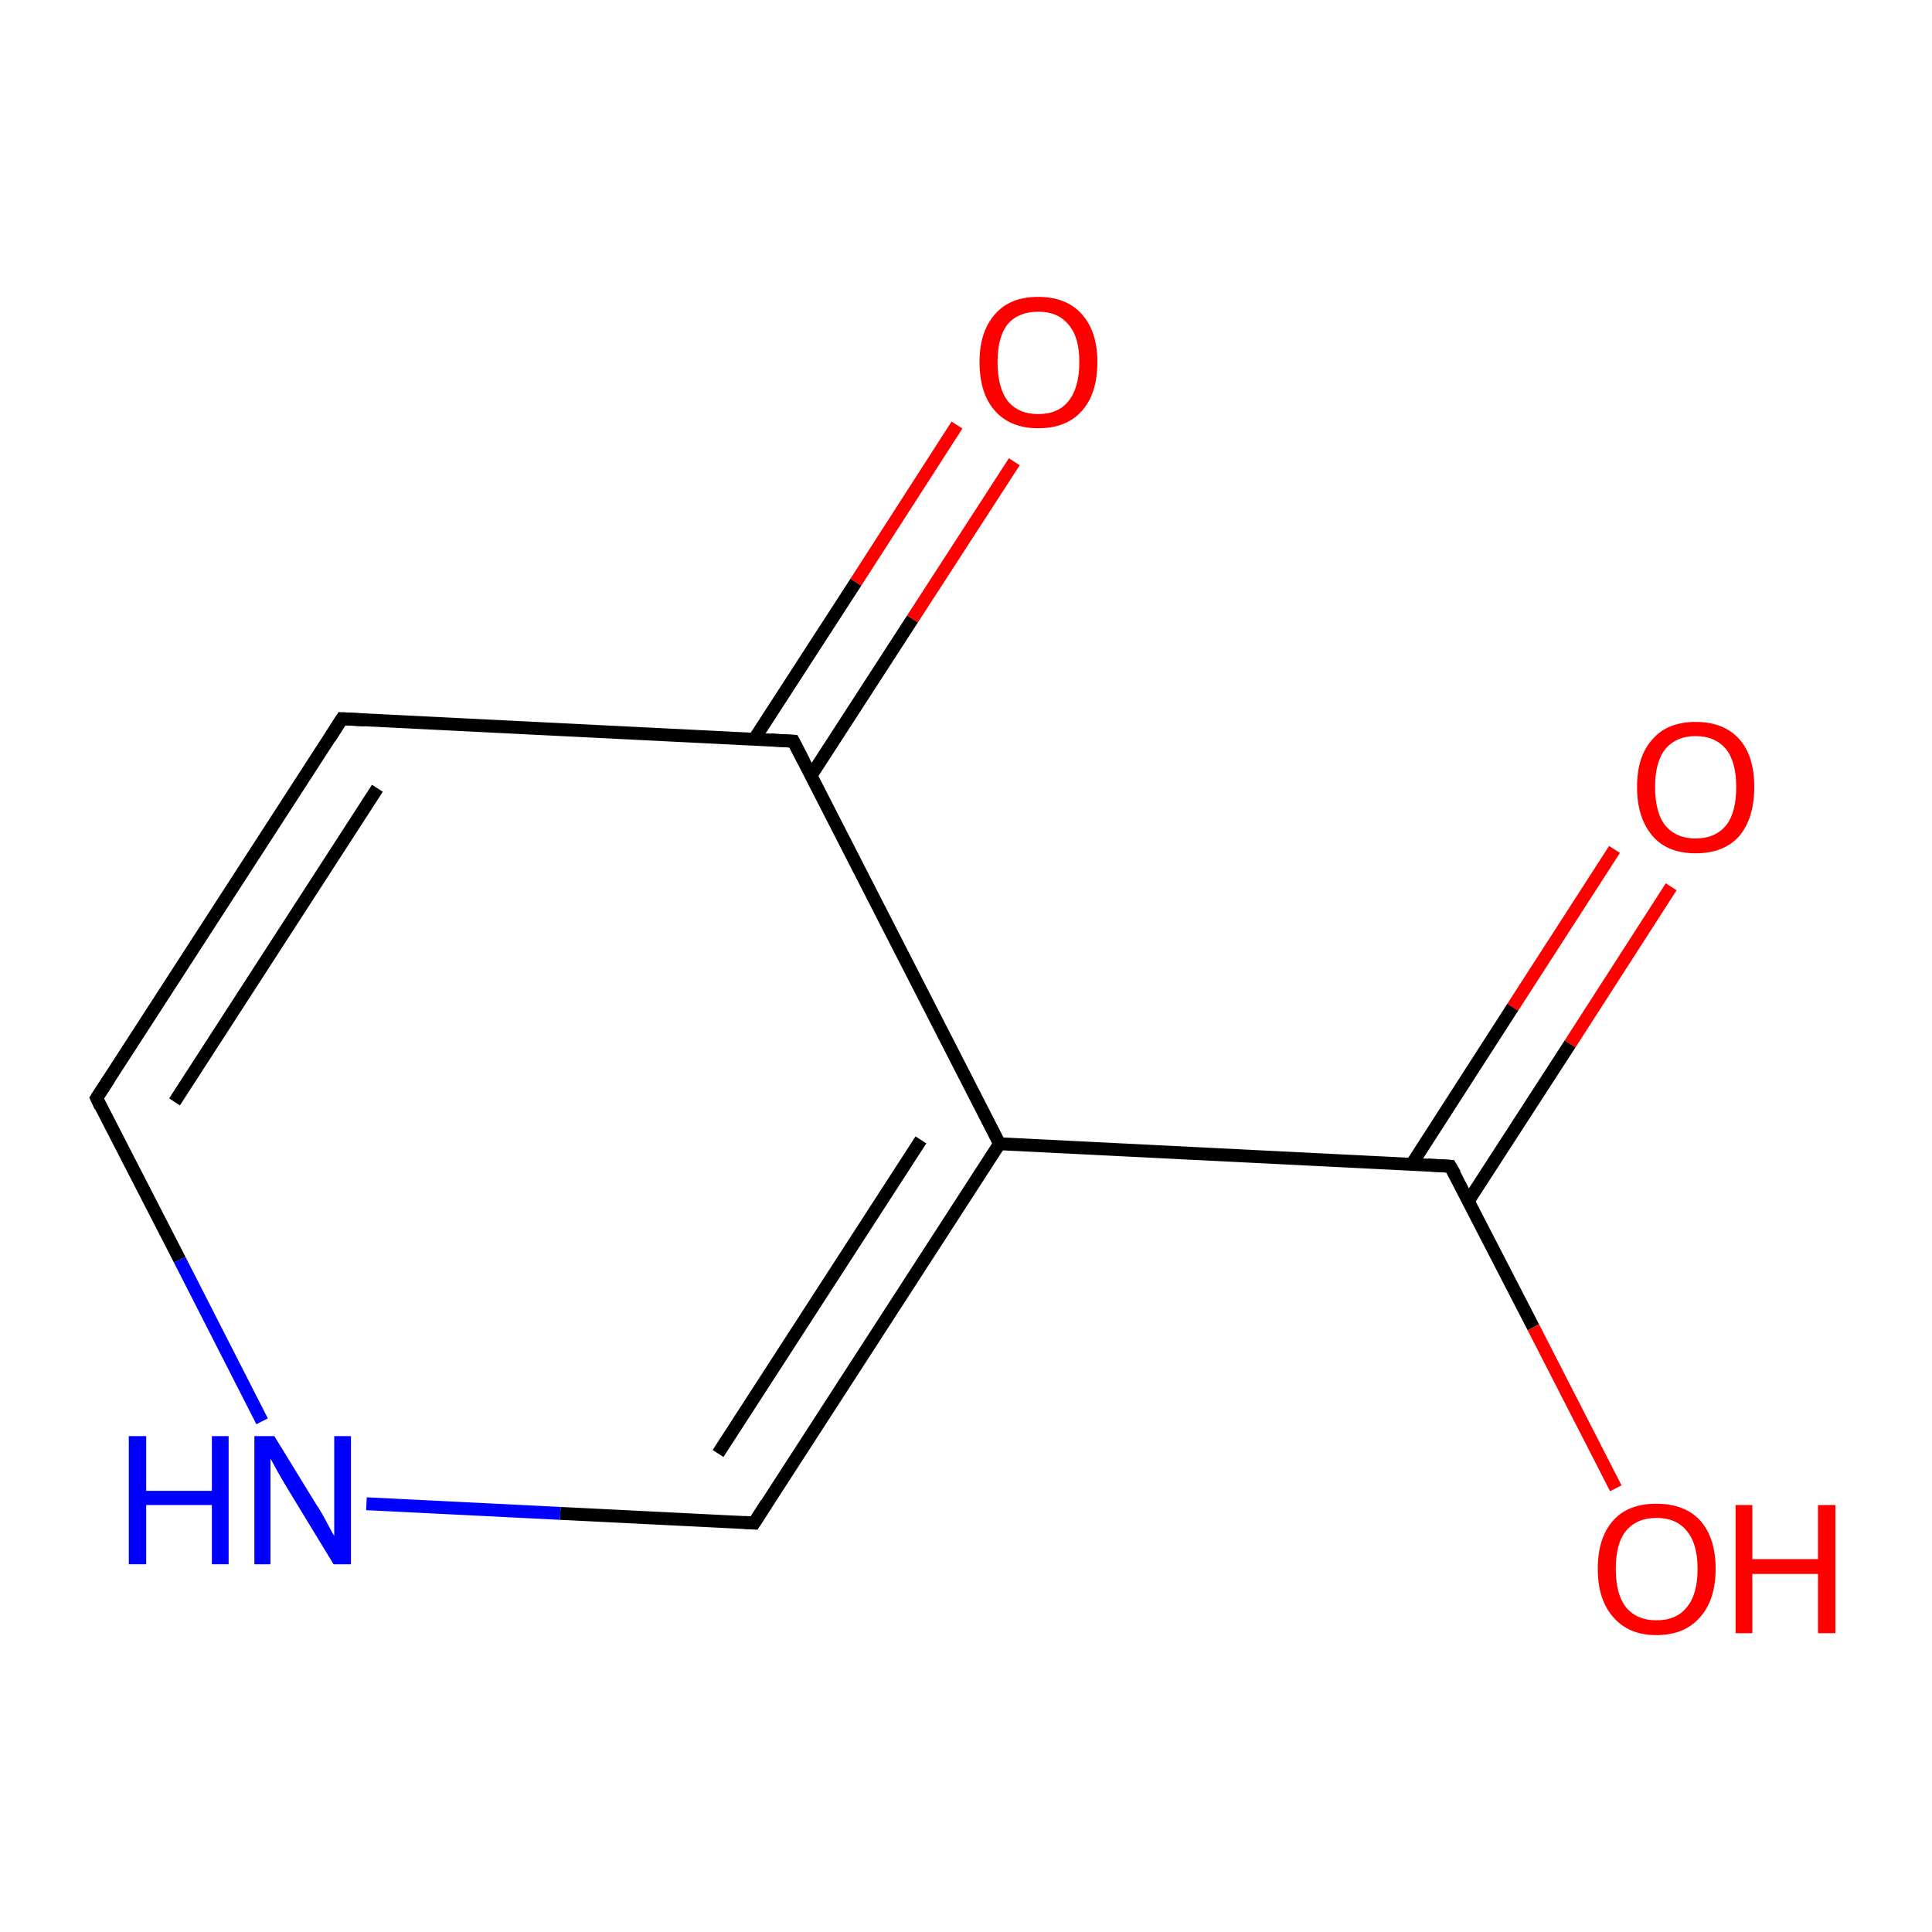 <?xml version='1.0' encoding='iso-8859-1'?>
<svg version='1.1' baseProfile='full'
              xmlns='http://www.w3.org/2000/svg'
                      xmlns:rdkit='http://www.rdkit.org/xml'
                      xmlns:xlink='http://www.w3.org/1999/xlink'
                  xml:space='preserve'
width='300px' height='300px' viewBox='0 0 300 300'>
<!-- END OF HEADER -->
<rect style='opacity:1.0;fill:#FFFFFF;stroke:none' width='300.0' height='300.0' x='0.0' y='0.0'> </rect>
<path class='bond-0 atom-0 atom-1' d='M 259.5,137.7 L 243.8,162.1' style='fill:none;fill-rule:evenodd;stroke:#FF0000;stroke-width:2.0px;stroke-linecap:butt;stroke-linejoin:miter;stroke-opacity:1' />
<path class='bond-0 atom-0 atom-1' d='M 243.8,162.1 L 228.0,186.5' style='fill:none;fill-rule:evenodd;stroke:#000000;stroke-width:2.0px;stroke-linecap:butt;stroke-linejoin:miter;stroke-opacity:1' />
<path class='bond-0 atom-0 atom-1' d='M 250.7,131.9 L 234.9,156.4' style='fill:none;fill-rule:evenodd;stroke:#FF0000;stroke-width:2.0px;stroke-linecap:butt;stroke-linejoin:miter;stroke-opacity:1' />
<path class='bond-0 atom-0 atom-1' d='M 234.9,156.4 L 219.2,180.8' style='fill:none;fill-rule:evenodd;stroke:#000000;stroke-width:2.0px;stroke-linecap:butt;stroke-linejoin:miter;stroke-opacity:1' />
<path class='bond-1 atom-1 atom-2' d='M 225.2,181.1 L 238.1,206.1' style='fill:none;fill-rule:evenodd;stroke:#000000;stroke-width:2.0px;stroke-linecap:butt;stroke-linejoin:miter;stroke-opacity:1' />
<path class='bond-1 atom-1 atom-2' d='M 238.1,206.1 L 250.9,231.1' style='fill:none;fill-rule:evenodd;stroke:#FF0000;stroke-width:2.0px;stroke-linecap:butt;stroke-linejoin:miter;stroke-opacity:1' />
<path class='bond-2 atom-1 atom-3' d='M 225.2,181.1 L 155.2,177.6' style='fill:none;fill-rule:evenodd;stroke:#000000;stroke-width:2.0px;stroke-linecap:butt;stroke-linejoin:miter;stroke-opacity:1' />
<path class='bond-3 atom-3 atom-4' d='M 155.2,177.6 L 117.1,236.5' style='fill:none;fill-rule:evenodd;stroke:#000000;stroke-width:2.0px;stroke-linecap:butt;stroke-linejoin:miter;stroke-opacity:1' />
<path class='bond-3 atom-3 atom-4' d='M 143.0,177.0 L 111.5,225.7' style='fill:none;fill-rule:evenodd;stroke:#000000;stroke-width:2.0px;stroke-linecap:butt;stroke-linejoin:miter;stroke-opacity:1' />
<path class='bond-4 atom-4 atom-5' d='M 117.1,236.5 L 87.0,235.0' style='fill:none;fill-rule:evenodd;stroke:#000000;stroke-width:2.0px;stroke-linecap:butt;stroke-linejoin:miter;stroke-opacity:1' />
<path class='bond-4 atom-4 atom-5' d='M 87.0,235.0 L 56.9,233.5' style='fill:none;fill-rule:evenodd;stroke:#0000FF;stroke-width:2.0px;stroke-linecap:butt;stroke-linejoin:miter;stroke-opacity:1' />
<path class='bond-5 atom-5 atom-6' d='M 40.7,220.7 L 27.9,195.6' style='fill:none;fill-rule:evenodd;stroke:#0000FF;stroke-width:2.0px;stroke-linecap:butt;stroke-linejoin:miter;stroke-opacity:1' />
<path class='bond-5 atom-5 atom-6' d='M 27.9,195.6 L 15.0,170.5' style='fill:none;fill-rule:evenodd;stroke:#000000;stroke-width:2.0px;stroke-linecap:butt;stroke-linejoin:miter;stroke-opacity:1' />
<path class='bond-6 atom-6 atom-7' d='M 15.0,170.5 L 53.1,111.6' style='fill:none;fill-rule:evenodd;stroke:#000000;stroke-width:2.0px;stroke-linecap:butt;stroke-linejoin:miter;stroke-opacity:1' />
<path class='bond-6 atom-6 atom-7' d='M 27.1,171.1 L 58.6,122.4' style='fill:none;fill-rule:evenodd;stroke:#000000;stroke-width:2.0px;stroke-linecap:butt;stroke-linejoin:miter;stroke-opacity:1' />
<path class='bond-7 atom-7 atom-8' d='M 53.1,111.6 L 123.2,115.1' style='fill:none;fill-rule:evenodd;stroke:#000000;stroke-width:2.0px;stroke-linecap:butt;stroke-linejoin:miter;stroke-opacity:1' />
<path class='bond-8 atom-8 atom-9' d='M 125.9,120.5 L 141.7,96.1' style='fill:none;fill-rule:evenodd;stroke:#000000;stroke-width:2.0px;stroke-linecap:butt;stroke-linejoin:miter;stroke-opacity:1' />
<path class='bond-8 atom-8 atom-9' d='M 141.7,96.1 L 157.5,71.7' style='fill:none;fill-rule:evenodd;stroke:#FF0000;stroke-width:2.0px;stroke-linecap:butt;stroke-linejoin:miter;stroke-opacity:1' />
<path class='bond-8 atom-8 atom-9' d='M 117.1,114.8 L 132.9,90.4' style='fill:none;fill-rule:evenodd;stroke:#000000;stroke-width:2.0px;stroke-linecap:butt;stroke-linejoin:miter;stroke-opacity:1' />
<path class='bond-8 atom-8 atom-9' d='M 132.9,90.4 L 148.6,66.0' style='fill:none;fill-rule:evenodd;stroke:#FF0000;stroke-width:2.0px;stroke-linecap:butt;stroke-linejoin:miter;stroke-opacity:1' />
<path class='bond-9 atom-8 atom-3' d='M 123.2,115.1 L 155.2,177.6' style='fill:none;fill-rule:evenodd;stroke:#000000;stroke-width:2.0px;stroke-linecap:butt;stroke-linejoin:miter;stroke-opacity:1' />
<path d='M 225.9,182.3 L 225.2,181.1 L 221.7,180.9' style='fill:none;stroke:#000000;stroke-width:2.0px;stroke-linecap:butt;stroke-linejoin:miter;stroke-miterlimit:10;stroke-opacity:1;' />
<path d='M 119.0,233.5 L 117.1,236.5 L 115.6,236.4' style='fill:none;stroke:#000000;stroke-width:2.0px;stroke-linecap:butt;stroke-linejoin:miter;stroke-miterlimit:10;stroke-opacity:1;' />
<path d='M 15.6,171.8 L 15.0,170.5 L 16.9,167.6' style='fill:none;stroke:#000000;stroke-width:2.0px;stroke-linecap:butt;stroke-linejoin:miter;stroke-miterlimit:10;stroke-opacity:1;' />
<path d='M 51.2,114.6 L 53.1,111.6 L 56.6,111.8' style='fill:none;stroke:#000000;stroke-width:2.0px;stroke-linecap:butt;stroke-linejoin:miter;stroke-miterlimit:10;stroke-opacity:1;' />
<path d='M 119.7,114.9 L 123.2,115.1 L 124.8,118.2' style='fill:none;stroke:#000000;stroke-width:2.0px;stroke-linecap:butt;stroke-linejoin:miter;stroke-miterlimit:10;stroke-opacity:1;' />
<path class='atom-0' d='M 254.2 122.2
Q 254.2 117.4, 256.6 114.8
Q 258.9 112.1, 263.3 112.1
Q 267.7 112.1, 270.1 114.8
Q 272.4 117.4, 272.4 122.2
Q 272.4 127.0, 270.1 129.8
Q 267.7 132.5, 263.3 132.5
Q 258.9 132.5, 256.6 129.8
Q 254.2 127.0, 254.2 122.2
M 263.3 130.2
Q 266.3 130.2, 268.0 128.2
Q 269.6 126.2, 269.6 122.2
Q 269.6 118.3, 268.0 116.3
Q 266.3 114.3, 263.3 114.3
Q 260.3 114.3, 258.6 116.3
Q 257.0 118.3, 257.0 122.2
Q 257.0 126.2, 258.6 128.2
Q 260.3 130.2, 263.3 130.2
' fill='#FF0000'/>
<path class='atom-2' d='M 248.1 243.6
Q 248.1 238.8, 250.5 236.1
Q 252.8 233.5, 257.2 233.5
Q 261.6 233.5, 264.0 236.1
Q 266.4 238.8, 266.4 243.6
Q 266.4 248.4, 264.0 251.1
Q 261.6 253.9, 257.2 253.9
Q 252.9 253.9, 250.5 251.1
Q 248.1 248.4, 248.1 243.6
M 257.2 251.6
Q 260.3 251.6, 261.9 249.6
Q 263.6 247.6, 263.6 243.6
Q 263.6 239.7, 261.9 237.7
Q 260.3 235.7, 257.2 235.7
Q 254.2 235.7, 252.5 237.7
Q 250.9 239.6, 250.9 243.6
Q 250.9 247.6, 252.5 249.6
Q 254.2 251.6, 257.2 251.6
' fill='#FF0000'/>
<path class='atom-2' d='M 269.5 233.7
L 272.1 233.7
L 272.1 242.1
L 282.3 242.1
L 282.3 233.7
L 285.0 233.7
L 285.0 253.6
L 282.3 253.6
L 282.3 244.4
L 272.1 244.4
L 272.1 253.6
L 269.5 253.6
L 269.5 233.7
' fill='#FF0000'/>
<path class='atom-5' d='M 20.0 223.0
L 22.7 223.0
L 22.7 231.5
L 32.9 231.5
L 32.9 223.0
L 35.5 223.0
L 35.5 242.9
L 32.9 242.9
L 32.9 233.7
L 22.7 233.7
L 22.7 242.9
L 20.0 242.9
L 20.0 223.0
' fill='#0000FF'/>
<path class='atom-5' d='M 42.6 223.0
L 49.1 233.6
Q 49.8 234.6, 50.8 236.5
Q 51.8 238.4, 51.9 238.5
L 51.9 223.0
L 54.5 223.0
L 54.5 242.9
L 51.8 242.9
L 44.8 231.4
Q 44.0 230.1, 43.1 228.5
Q 42.3 227.0, 42.0 226.5
L 42.0 242.9
L 39.5 242.9
L 39.5 223.0
L 42.6 223.0
' fill='#0000FF'/>
<path class='atom-9' d='M 152.1 56.2
Q 152.1 51.5, 154.5 48.8
Q 156.8 46.1, 161.2 46.1
Q 165.6 46.1, 168.0 48.8
Q 170.4 51.5, 170.4 56.2
Q 170.4 61.1, 168.0 63.8
Q 165.6 66.5, 161.2 66.5
Q 156.9 66.5, 154.5 63.8
Q 152.1 61.1, 152.1 56.2
M 161.2 64.3
Q 164.3 64.3, 165.9 62.3
Q 167.6 60.2, 167.6 56.2
Q 167.6 52.3, 165.9 50.4
Q 164.3 48.4, 161.2 48.4
Q 158.2 48.4, 156.5 50.3
Q 154.9 52.3, 154.9 56.2
Q 154.9 60.2, 156.5 62.3
Q 158.2 64.3, 161.2 64.3
' fill='#FF0000'/>
</svg>
